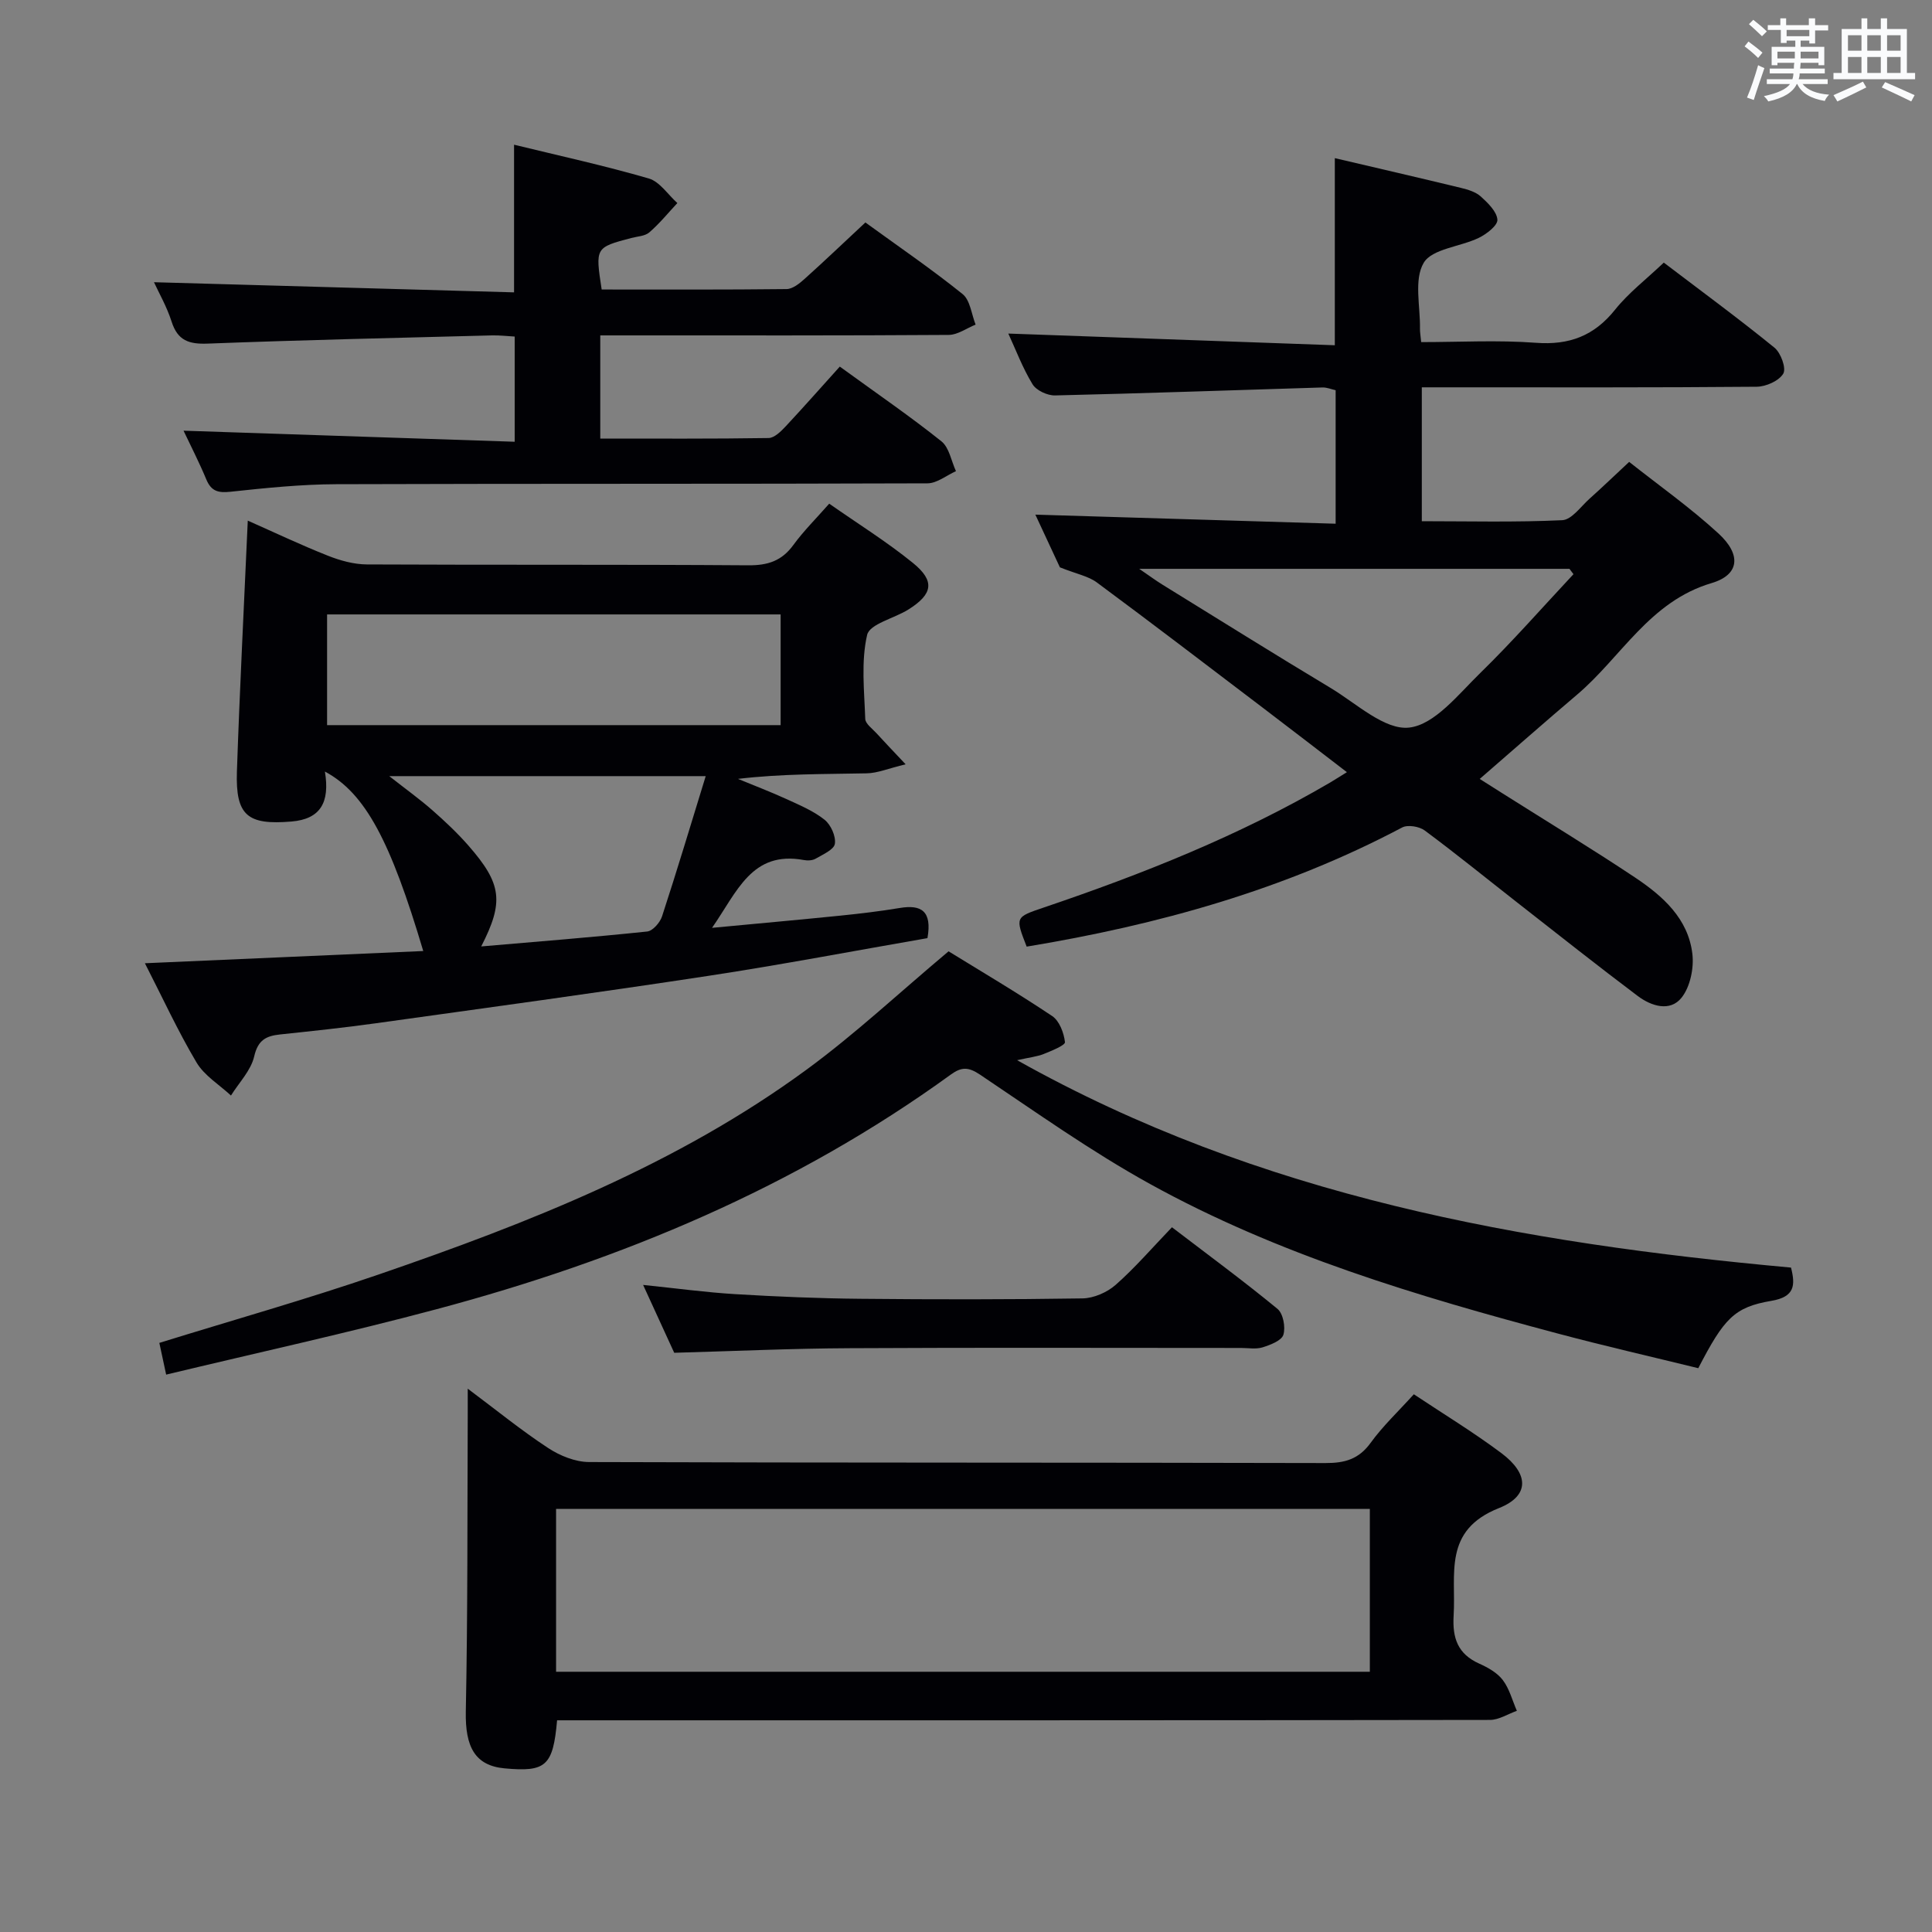 <svg enable-background="new 0 0 400 400" viewBox="0 0 400 400" xmlns="http://www.w3.org/2000/svg"><rect x="0" y="0" width="400" height="400" fill="#808080" stroke="none"/><g fill="#010105"><path d="m212.56 195.99c-2.39-6.14-2.38-6.09 3.52-8.09 20.5-6.95 40.56-14.91 59.3-25.88.98-.58 1.94-1.2 3.48-2.15-6.05-4.64-11.75-9.04-17.49-13.4-11.4-8.66-22.77-17.36-34.28-25.88-1.76-1.31-4.17-1.74-7.65-3.13-1.24-2.67-3.18-6.84-5.08-10.91 20.86.63 41.36 1.25 62.17 1.88 0-9.82 0-18.59 0-27.64-.88-.19-1.81-.6-2.73-.57-18.45.56-36.9 1.22-55.36 1.65-1.58.04-3.88-1.03-4.66-2.31-2.06-3.37-3.46-7.13-5.02-10.5 22.48.8 44.88 1.61 67.6 2.42 0-13.48 0-25.86 0-38.74 8.79 2.06 17.49 4.07 26.16 6.17 1.43.35 3.02.83 4.06 1.77 1.47 1.34 3.31 3.1 3.44 4.8.09 1.18-2.23 2.98-3.84 3.76-3.85 1.87-9.69 2.25-11.42 5.18-2.06 3.49-.68 9.02-.77 13.66-.01.66.11 1.32.25 2.75 7.9 0 15.86-.45 23.75.14 6.91.52 12.06-1.43 16.4-6.86 2.77-3.47 6.41-6.25 10.08-9.74 7.73 5.88 15.47 11.56 22.91 17.61 1.32 1.07 2.48 4.26 1.83 5.37-.88 1.5-3.57 2.7-5.5 2.72-21.16.19-42.33.12-63.49.12-1.81 0-3.63 0-5.85 0v27.72c9.57 0 19.34.25 29.07-.21 1.96-.09 3.85-2.83 5.67-4.46 2.6-2.32 5.11-4.74 8.19-7.61 6.19 4.9 12.69 9.49 18.5 14.83 4.74 4.35 4.39 8.54-1.43 10.26-12.87 3.81-18.7 15.35-27.89 23.13-6.59 5.59-13.07 11.31-20.12 17.42 1.59 1.01 3.18 2.02 4.77 3.02 9.14 5.78 18.39 11.39 27.38 17.38 5.74 3.83 11.03 8.51 11.88 15.85.34 2.95-.46 6.8-2.24 9.04-2.39 2.99-6.27 1.75-9.06-.34-8.36-6.29-16.57-12.8-24.82-19.25-6.42-5.02-12.75-10.17-19.3-15.03-1.13-.84-3.51-1.23-4.67-.62-24.34 12.88-50.45 20.16-77.74 24.67zm23.3-78.22c2.18 1.49 3.46 2.44 4.82 3.28 11.6 7.16 23.16 14.39 34.85 21.41 5.3 3.19 11.16 8.74 16.21 8.18 5.28-.58 10.21-6.89 14.71-11.28 6.71-6.55 12.91-13.63 19.32-20.48-.28-.37-.55-.74-.83-1.11-29.34 0-58.66 0-89.08 0z"/><path d="m67.27 159.74c1.06 6.42-.93 9.85-6.94 10.35-9.07.76-11.58-1.21-11.28-10.35.58-17.09 1.46-34.16 2.25-51.95 5.51 2.44 10.97 5.04 16.58 7.26 2.55 1.01 5.39 1.8 8.1 1.81 26.32.13 52.64-.01 78.95.18 4.04.03 6.93-.91 9.33-4.21 2.13-2.92 4.73-5.49 7.42-8.55 5.99 4.19 11.93 7.89 17.32 12.26 4.63 3.76 4.15 6.47-.94 9.66-2.91 1.83-8 2.97-8.53 5.25-1.28 5.54-.59 11.56-.39 17.38.03 1.01 1.45 2.02 2.31 2.96 1.63 1.79 3.31 3.54 6.05 6.45-3.58.86-5.81 1.83-8.06 1.87-8.77.18-17.55.07-26.65 1.15 3.37 1.39 6.79 2.69 10.11 4.21 2.7 1.24 5.54 2.43 7.82 4.25 1.3 1.04 2.37 3.42 2.13 4.98-.19 1.22-2.49 2.21-3.98 3.08-.65.38-1.66.43-2.44.28-10.8-1.99-13.79 6.55-19.01 14.04 9.49-.9 18-1.66 26.5-2.52 4.13-.42 8.26-.91 12.35-1.59 4.48-.75 6.74.62 5.75 6.24-14.89 2.58-30.02 5.47-45.23 7.79-22.97 3.5-45.99 6.63-69 9.84-6.58.92-13.19 1.61-19.79 2.31-2.9.31-4.59 1.14-5.37 4.54-.67 2.92-3.14 5.42-4.81 8.11-2.43-2.26-5.52-4.12-7.14-6.86-3.85-6.48-7.01-13.37-10.68-20.53 19.81-.87 38.67-1.7 57.63-2.53-6.78-22.8-12-32.68-20.36-37.16zm.45-9.61h93.9c0-7.89 0-15.32 0-22.92-31.41 0-62.5 0-93.9 0zm78.39 10.56c-22.15 0-43.4 0-65.52 0 3.53 2.77 6.35 4.79 8.95 7.08 2.62 2.3 5.18 4.71 7.47 7.33 6.9 7.9 7.35 11.62 2.62 20.85 11.63-1 23.01-1.9 34.36-3.09 1.15-.12 2.66-1.85 3.08-3.14 3.09-9.44 5.94-18.96 9.04-29.03z"/><path d="m115.34 356.17c-.84 9.48-2.32 10.74-10.88 9.95-6.12-.57-8.16-4.44-8.02-11.75.41-20.6.31-41.22.4-61.82.01-1.32 0-2.64 0-5.04 5.89 4.4 11.07 8.63 16.64 12.28 2.44 1.61 5.64 2.9 8.5 2.91 50.82.17 101.64.08 152.46.21 4 .01 6.88-.8 9.33-4.18 2.52-3.48 5.7-6.47 8.95-10.06 6.1 4.06 12.34 7.85 18.15 12.2 5.64 4.23 5.93 8.8-.54 11.37-11.62 4.61-8.85 13.66-9.37 22.22-.28 4.71.85 7.98 5.31 9.98 1.79.8 3.73 1.89 4.87 3.4 1.38 1.82 1.97 4.22 2.91 6.37-1.86.65-3.71 1.88-5.57 1.88-62.32.1-124.63.08-186.95.08-1.97 0-3.94 0-6.19 0zm-.21-10.05h168.48c0-11.56 0-22.66 0-33.72-56.36 0-112.41 0-168.48 0z"/><path d="m34.4 284.6c-.62-2.86-1.02-4.74-1.41-6.57 15.36-4.76 30.51-9.04 45.38-14.15 31.18-10.72 61.83-22.77 88.67-42.46 10.02-7.35 19.16-15.91 29.35-24.46 6.64 4.09 14.18 8.54 21.45 13.4 1.5 1 2.43 3.49 2.65 5.4.07.66-2.77 1.8-4.38 2.45-1.37.55-2.89.7-5.53 1.29 50.35 28.24 104.64 37.87 160.23 42.94.93 3.68.78 6.07-4.09 6.89-7.69 1.3-9.79 3.68-15.11 13.94-9.58-2.35-19.38-4.59-29.1-7.18-29.08-7.74-57.92-16.33-84.41-30.96-12.19-6.73-23.61-14.87-35.2-22.64-2.41-1.61-3.83-1.62-6.05-.01-32.19 23.35-68.23 38.37-106.4 48.56-18.41 4.92-37.03 8.99-56.05 13.56z"/><path d="m173.87 75.9c7.96 5.78 14.69 10.39 21.04 15.47 1.62 1.29 2.04 4.08 3.01 6.18-1.96.88-3.93 2.51-5.89 2.52-40.81.15-81.62.04-122.43.18-7.3.03-14.61.78-21.87 1.56-2.58.28-4.01-.11-5.03-2.58-1.51-3.63-3.32-7.13-4.7-10.06 22.81.76 45.48 1.52 68.56 2.29 0-7.76 0-14.5 0-21.78-1.5-.08-3.11-.28-4.71-.24-19.61.51-39.23.95-58.83 1.7-3.9.15-6.24-.62-7.49-4.55-1-3.12-2.67-6.02-3.65-8.16 24.72.7 49.55 1.4 74.55 2.1 0-10.74 0-20.44 0-30.57 9.31 2.27 18.69 4.32 27.89 6.99 2.27.66 3.96 3.34 5.92 5.09-1.91 2.05-3.69 4.24-5.8 6.07-.91.79-2.48.83-3.76 1.17-7.44 1.97-7.44 1.97-6.11 10.66 12.7 0 25.49.06 38.27-.09 1.25-.01 2.65-1.13 3.69-2.06 4.19-3.76 8.27-7.66 12.64-11.73 6.83 4.96 13.68 9.64 20.12 14.82 1.58 1.27 1.84 4.17 2.7 6.33-1.86.74-3.71 2.12-5.57 2.13-21.99.15-43.97.1-65.96.1-1.97 0-3.94 0-6.18 0v21.36c11.66 0 23.26.07 34.85-.11 1.21-.02 2.58-1.4 3.56-2.44 3.76-4.03 7.39-8.15 11.18-12.35z"/><path d="m139.59 280.08c-1.81-3.95-3.94-8.6-6.44-14.05 6.84.7 12.95 1.54 19.09 1.91 8.63.52 17.27.88 25.91.96 15.32.15 30.65.16 45.97-.08 2.33-.04 5.09-1.24 6.86-2.8 3.98-3.5 7.47-7.57 11.66-11.93 7.54 5.76 14.85 11.14 21.85 16.9 1.18.97 1.7 3.79 1.22 5.36-.37 1.21-2.68 2.09-4.29 2.6-1.37.43-2.97.13-4.47.13-26.98 0-53.97-.1-80.95.05-11.94.05-23.88.6-36.41.95z"/></g><path d="m361.2 9.6.8-1c.9.7 1.9 1.4 2.9 2.3l-.9 1.1c-1-1-2-1.8-2.8-2.4zm.5 10.6c.9-2.1 1.6-4.3 2.3-6.7.4.2.8.4 1.3.6-.7 2.1-1.5 4.3-2.2 6.6zm.4-15.2.9-.9c1 .8 2 1.6 2.8 2.4l-1 1c-.9-.9-1.8-1.7-2.7-2.5zm12.5-1.2h1.2v1.4h2.7v1.1h-2.7v2.7h-1.2v-.6h-1.8v1.3h4.9v3.8h-1.2v-.5h-3.7c0 .4-.1.9-.1 1.2h5.1v1h-5.2c0 .5-.1.9-.2 1.2h6v1h-5.2c1.1 1.3 2.9 2 5.5 2.2-.4.4-.7.8-.9 1.3-2.9-.5-4.8-1.6-5.7-3.5h-.1c-.8 1.7-2.7 2.9-5.9 3.6-.2-.4-.6-.8-.9-1.1 2.8-.6 4.6-1.4 5.4-2.5h-4.8v-1h5.3c.1-.3.2-.7.2-1.2h-4.9v-1h5c0-.4 0-.8.1-1.2h-3.5v.5h-1.2v-3.8h4.9v-1.3h-1.8v.5h-1.2v-2.7h-2.7v-1h2.6v-1.4h1.2v1.4h4.7v-1.4zm-6.6 8.3h3.6c0-.4 0-.9 0-1.4h-3.6zm1.9-4.6h4.7v-1.3h-4.7zm6.6 3.2h-3.7v1.4h3.7z" fill="#fafbfc"/><path d="m385.3 3.8h1.3v2.2h2.8v-2.2h1.3v2.2h4.1v9.1h1.7v1.3h-16.9v-1.3h1.7v-9.1h4.1v-2.2zm.4 13.1.7 1.2c-1.8.9-3.8 1.9-6 2.9-.2-.4-.5-.8-.8-1.3 2.3-1 4.3-1.9 6.1-2.8zm-3.1-6.4h2.8v-3.2h-2.8zm0 4.6h2.8v-3.3h-2.8zm4-4.6h2.8v-3.2h-2.8zm0 4.6h2.8v-3.3h-2.8zm3.7 1.9c2.1.9 4.1 1.8 6.1 2.7l-.7 1.3c-2.2-1.1-4.2-2-6.1-2.9zm3.2-9.7h-2.8v3.2h2.8zm-2.8 7.8h2.8v-3.3h-2.8z" fill="#fafbfc"/></svg>